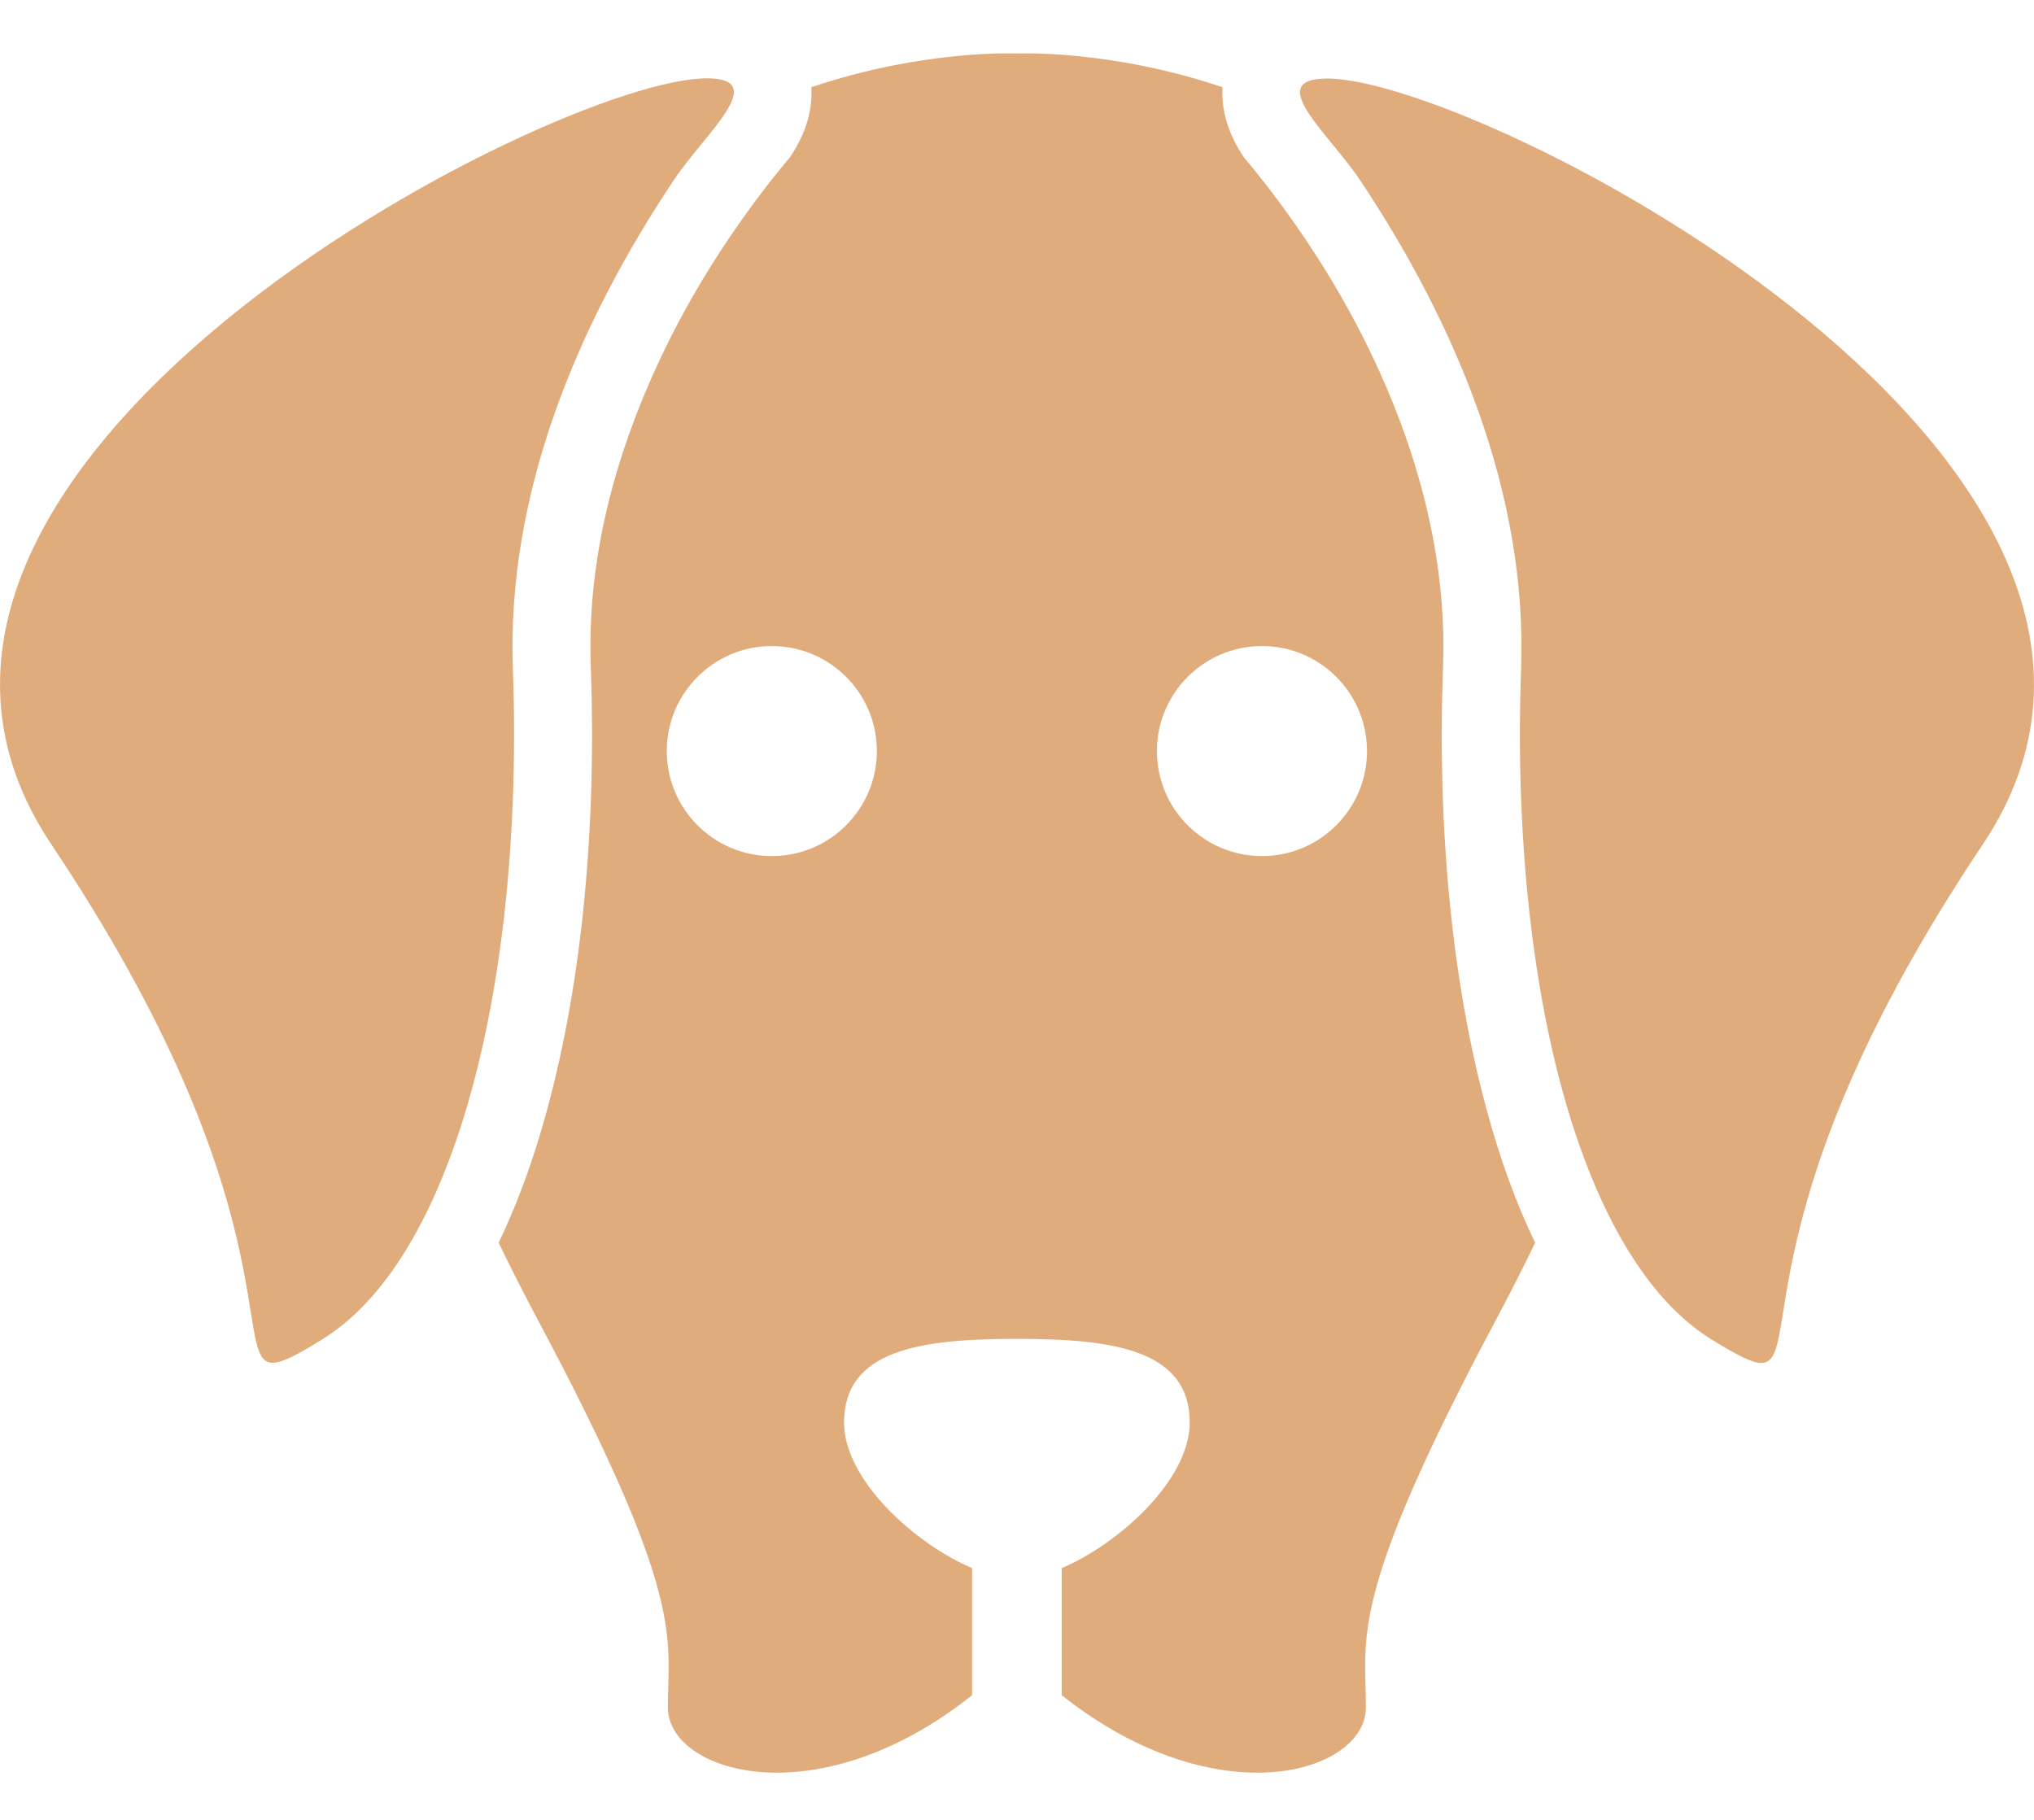 <svg width="38" height="34" viewBox="0 0 38 34" fill="none" xmlns="http://www.w3.org/2000/svg">
<path d="M5.095 25.46C5.275 25.46 5.55 25.314 6.008 25.03C7.066 24.385 7.903 23.081 8.503 21.364C9.332 18.99 9.703 15.823 9.582 12.486C9.462 9.216 10.795 6.05 12.59 3.362C13.169 2.496 14.407 1.463 13.203 1.463C10.336 1.463 -3.77 8.712 0.963 15.782C5.487 22.543 4.3 25.46 5.095 25.46Z" fill="#E1AC7C"/>
<path d="M25.41 3.367C27.201 6.054 28.534 9.224 28.418 12.49C28.297 15.823 28.668 18.994 29.497 21.369C30.097 23.085 30.934 24.389 31.992 25.035C32.455 25.318 32.73 25.464 32.904 25.464C33.696 25.464 32.513 22.543 37.037 15.786C41.77 8.716 27.663 1.467 24.797 1.467C23.589 1.467 24.831 2.5 25.41 3.367Z" fill="#E1AC7C"/>
<path d="M9.316 23.218C9.541 23.685 9.778 24.151 10.024 24.614C12.828 29.867 12.478 30.572 12.478 31.901C12.478 33.117 15.261 33.98 18.161 31.671V29.297C17.078 28.834 15.769 27.643 15.769 26.576C15.769 25.218 17.202 25.014 18.973 25.014C18.981 25.014 18.99 25.014 18.998 25.014C18.998 25.014 19.015 25.014 19.023 25.014C20.794 25.014 22.227 25.218 22.227 26.576C22.227 27.643 20.919 28.834 19.835 29.297V31.671C22.752 33.98 25.518 33.117 25.518 31.901C25.518 30.567 25.168 29.867 27.972 24.614C28.218 24.151 28.455 23.685 28.68 23.218C28.326 22.485 28.022 21.648 27.772 20.723C27.13 18.356 26.847 15.49 26.96 12.441C27.001 11.287 26.843 10.082 26.485 8.858C26.193 7.858 25.772 6.85 25.231 5.854C24.322 4.179 23.243 2.946 23.243 2.946C22.902 2.442 22.819 1.992 22.839 1.629C20.723 0.917 18.998 1 18.998 1C18.99 1 17.273 0.917 15.157 1.629C15.182 1.992 15.094 2.442 14.753 2.946C14.753 2.946 13.674 4.179 12.765 5.854C12.224 6.849 11.803 7.862 11.511 8.858C11.153 10.078 10.995 11.287 11.037 12.441C11.149 15.494 10.866 18.356 10.224 20.723C9.974 21.648 9.67 22.481 9.316 23.218ZM23.577 12.07C24.66 12.07 25.539 12.949 25.539 14.032C25.539 15.115 24.66 15.994 23.577 15.994C22.494 15.994 21.614 15.115 21.614 14.032C21.614 12.949 22.494 12.07 23.577 12.07ZM14.419 12.07C15.503 12.07 16.382 12.949 16.382 14.032C16.382 15.115 15.503 15.994 14.419 15.994C13.336 15.994 12.457 15.115 12.457 14.032C12.457 12.949 13.336 12.07 14.419 12.07Z" fill="#E1AC7C"/>
</svg>
